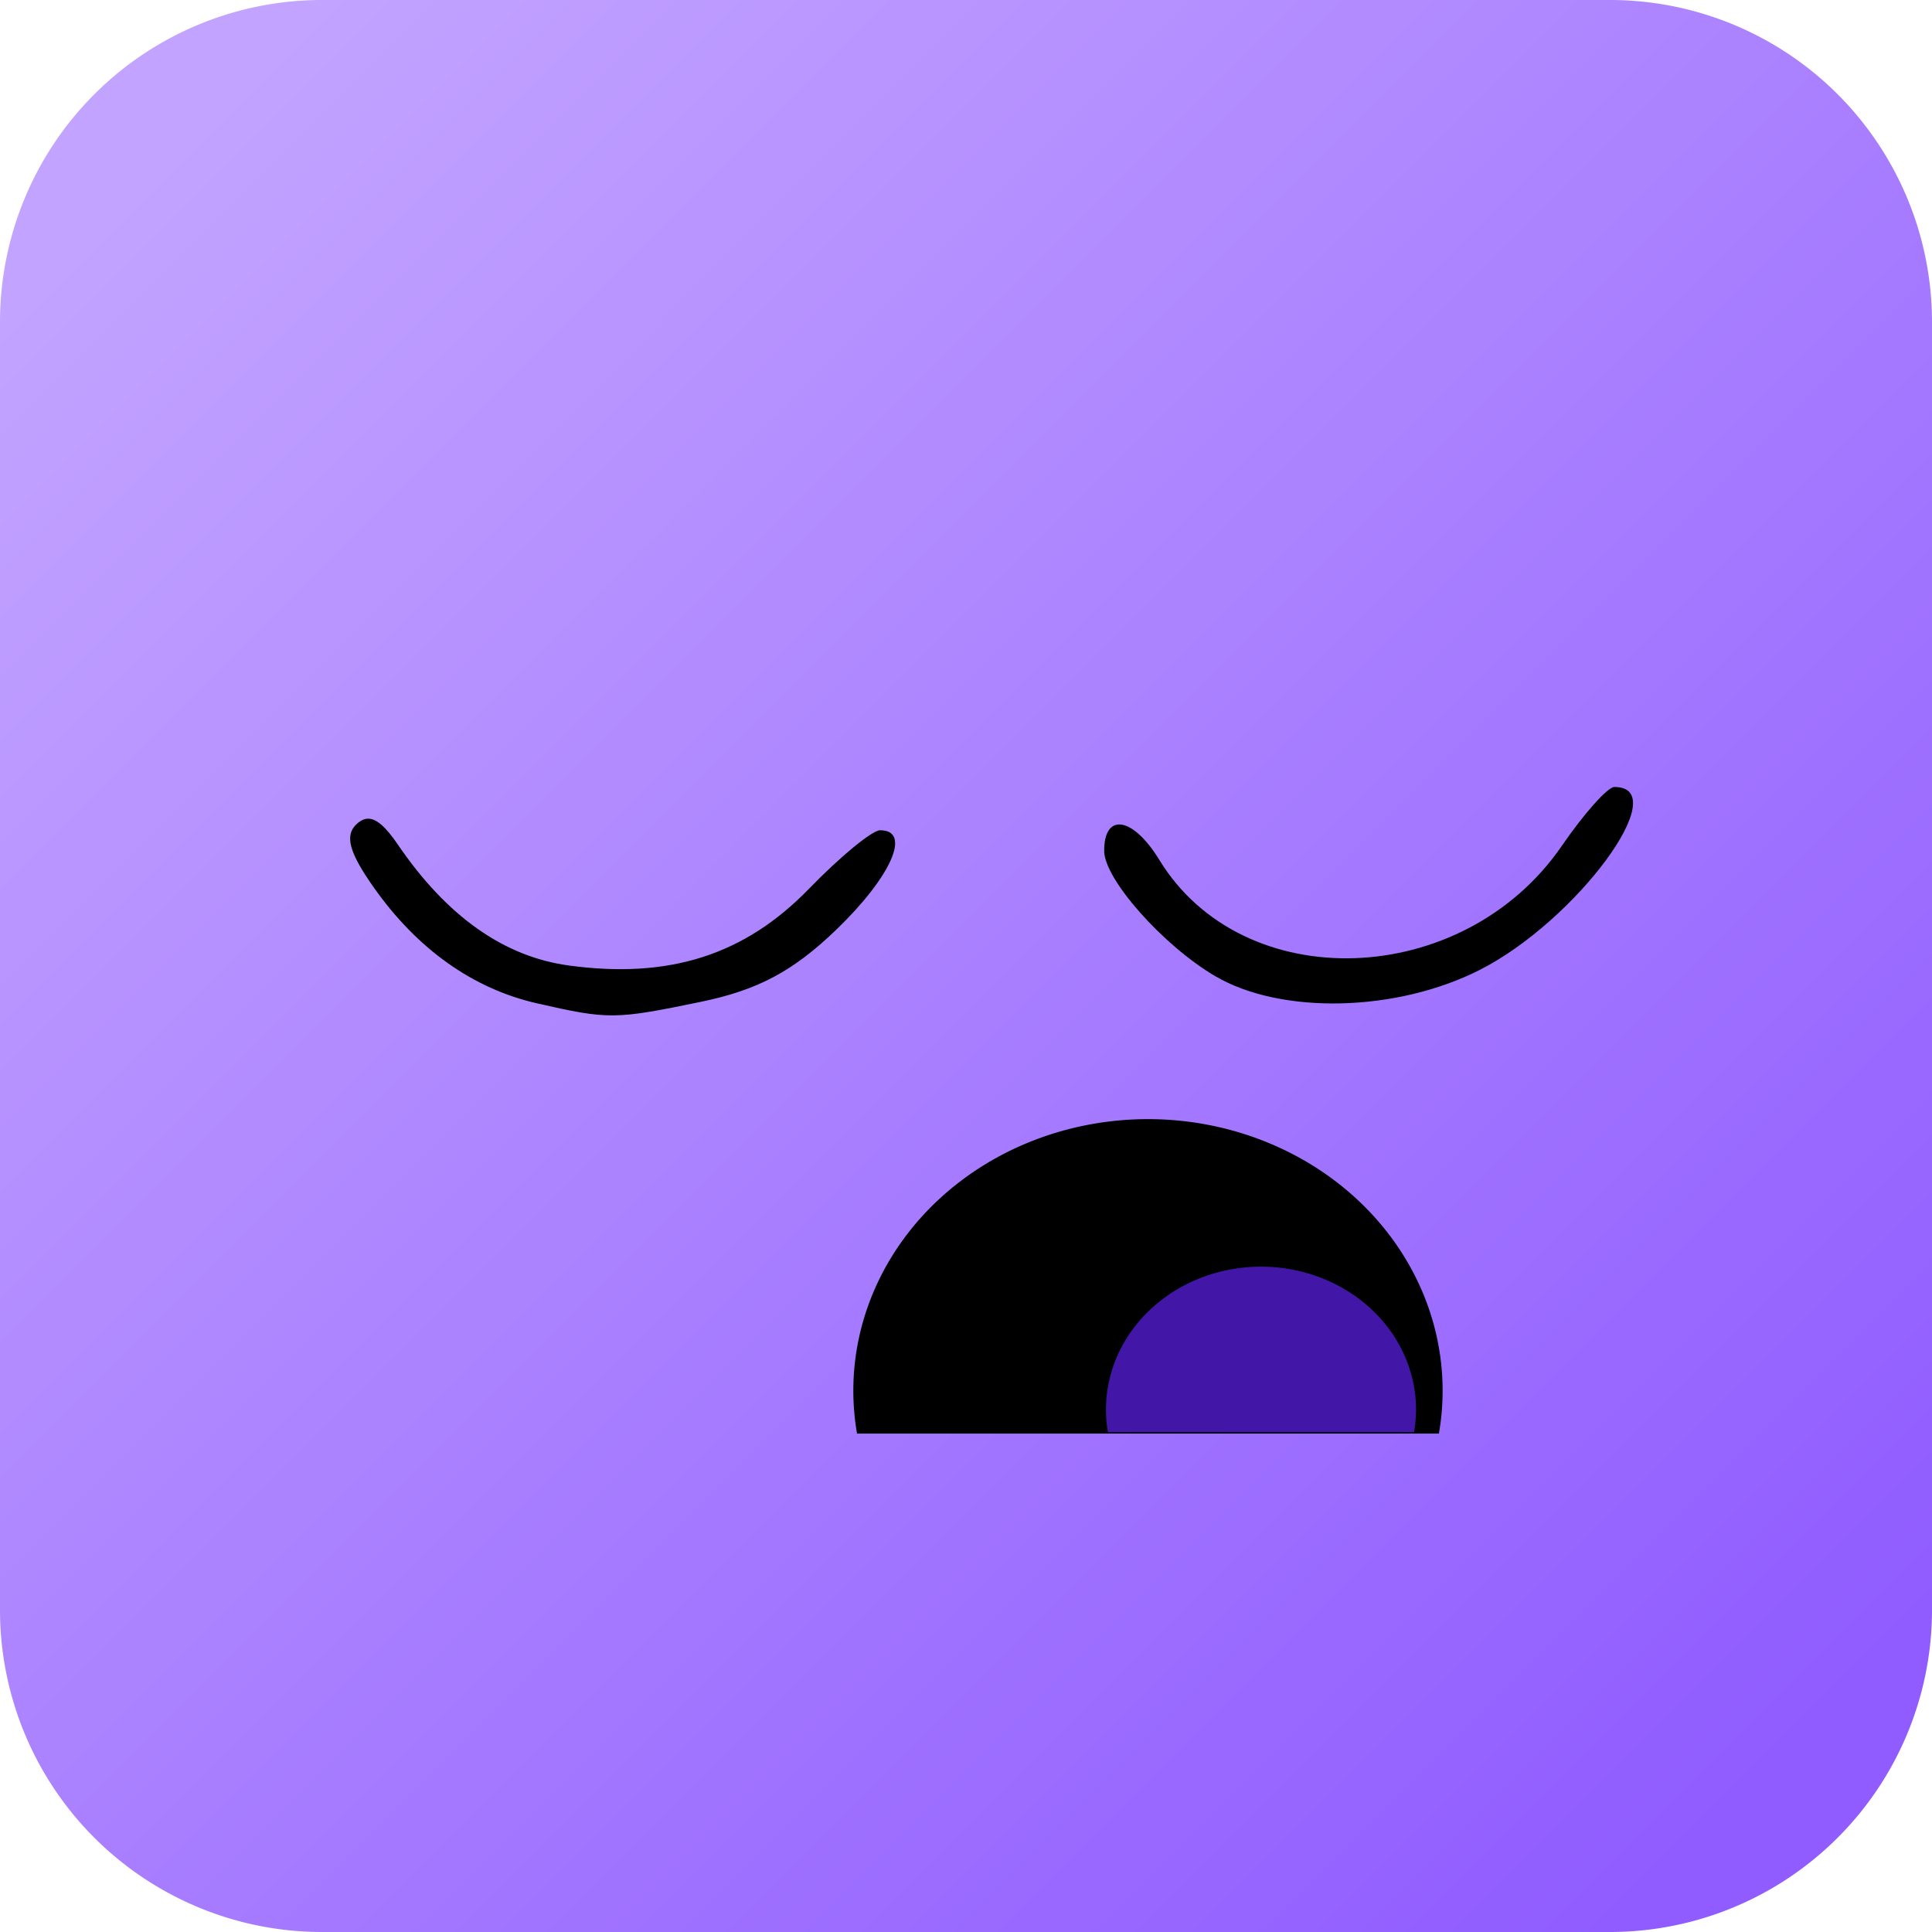 <?xml version="1.0" encoding="UTF-8" standalone="no"?>
<svg
   xmlns:dc="http://purl.org/dc/elements/1.1/"
   xmlns:cc="http://creativecommons.org/ns#"
   xmlns:rdf="http://www.w3.org/1999/02/22-rdf-syntax-ns#"
   xmlns:svg="http://www.w3.org/2000/svg"
   xmlns="http://www.w3.org/2000/svg"
   xmlns:xlink="http://www.w3.org/1999/xlink"
   width="78.846mm"
   height="78.846mm"
   viewBox="0 0 78.846 78.846"
   version="1.1"
   id="svg2806">
  <defs
     id="defs2800">
    <rect
       x="-365.197"
       y="337.134"
       width="361.081"
       height="153.413"
       id="rect2416-9-7" />
    <rect
       x="-365.197"
       y="337.134"
       width="361.081"
       height="153.413"
       id="rect3378" />
    <rect
       x="-365.197"
       y="337.134"
       width="361.081"
       height="153.413"
       id="rect2416-9-7-0" />
    <rect
       x="-365.197"
       y="337.134"
       width="361.081"
       height="153.413"
       id="rect3464" />
    <rect
       x="-365.197"
       y="337.134"
       width="361.081"
       height="153.413"
       id="rect2416-9-7-04" />
    <rect
       x="-365.197"
       y="337.134"
       width="361.081"
       height="153.413"
       id="rect3464-9" />
    <rect
       x="-365.197"
       y="337.134"
       width="361.081"
       height="153.413"
       id="rect2416-9-7-04-0" />
    <rect
       x="-365.197"
       y="337.134"
       width="361.081"
       height="153.413"
       id="rect4115" />
    <linearGradient
       xlink:href="#linearGradient1448"
       id="linearGradient1450"
       x1="162.719"
       y1="220.322"
       x2="228.424"
       y2="286.015"
       gradientUnits="userSpaceOnUse"
       gradientTransform="translate(-51.745,195.603)" />
    <linearGradient
       id="linearGradient1448">
      <stop
         style="stop-color:#c2a3ff;stop-opacity:1"
         offset="0"
         id="stop1444" />
      <stop
         style="stop-color:#905cff;stop-opacity:1"
         offset="1"
         id="stop1446" />
    </linearGradient>
  </defs>
  <g
     id="layer1"
     transform="translate(-110.974,-402.771)">
    <path
       id="path1223-6-9-9"
       style="fill:url(#linearGradient1450);fill-opacity:1;stroke-width:0.265"
       d="m 124.103,402.771 a 13.141,13.141 0 0 0 -13.129,13.141 13.141,13.141 0 0 0 0,0.012 v 26.27 a 13.141,13.141 0 0 0 0,0.012 v 26.27 a 13.141,13.141 0 0 0 13.141,13.141 h 52.564 a 13.141,13.141 0 0 0 13.141,-13.141 13.141,13.141 0 0 0 0,-0.012 v -26.27 a 13.141,13.141 0 0 0 0,-0.012 v -26.27 a 13.141,13.141 0 0 0 -13.141,-13.141 z" />
    <path
       id="path1538"
       style="fill:#000000;stroke-width:0.6"
       d="m 176.857,434.888 c -0.272,0 -1.236,1.08 -2.143,2.401 -4.025,5.861 -13.006,6.174 -16.428,0.573 -1.073,-1.756 -2.25,-1.95 -2.25,-0.369 0,1.155 2.396,3.86 4.529,5.113 2.694,1.583 7.408,1.471 10.805,-0.256 3.95,-2.009 7.961,-7.462 5.488,-7.462 z m -50.866,1.294 c -0.158,0.003 -0.309,0.078 -0.463,0.22 -0.499,0.461 -0.309,1.159 0.706,2.595 1.776,2.515 4.051,4.128 6.657,4.721 2.926,0.666 3.176,0.663 6.681,-0.061 2.329,-0.481 3.77,-1.249 5.53,-2.944 2.252,-2.17 3.086,-4.059 1.791,-4.059 -0.324,0 -1.63,1.074 -2.902,2.386 -2.627,2.709 -5.706,3.692 -9.811,3.132 -2.646,-0.361 -4.975,-2.009 -6.966,-4.929 -0.496,-0.728 -0.875,-1.067 -1.222,-1.061 z" />
    <path
       id="path2086"
       style="fill:#000000;fill-opacity:1;stroke-width:0.074"
       d="m 157.824,448.443 a 12.025,11.083 0 0 0 -12.025,11.083 12.025,11.083 0 0 0 0.151,1.75 h 23.747 a 12.025,11.083 0 0 0 0.151,-1.75 12.025,11.083 0 0 0 -12.025,-11.083 z" />
    <path
       id="path2097"
       style="fill:#4216a7;fill-opacity:1;stroke-width:0.039"
       d="m 162.436,454.464 a 6.327,5.832 0 0 0 -6.327,5.832 6.327,5.832 0 0 0 0.079,0.921 h 12.495 a 6.327,5.832 0 0 0 0.08,-0.921 6.327,5.832 0 0 0 -6.327,-5.832 z" />
  </g>
</svg>
